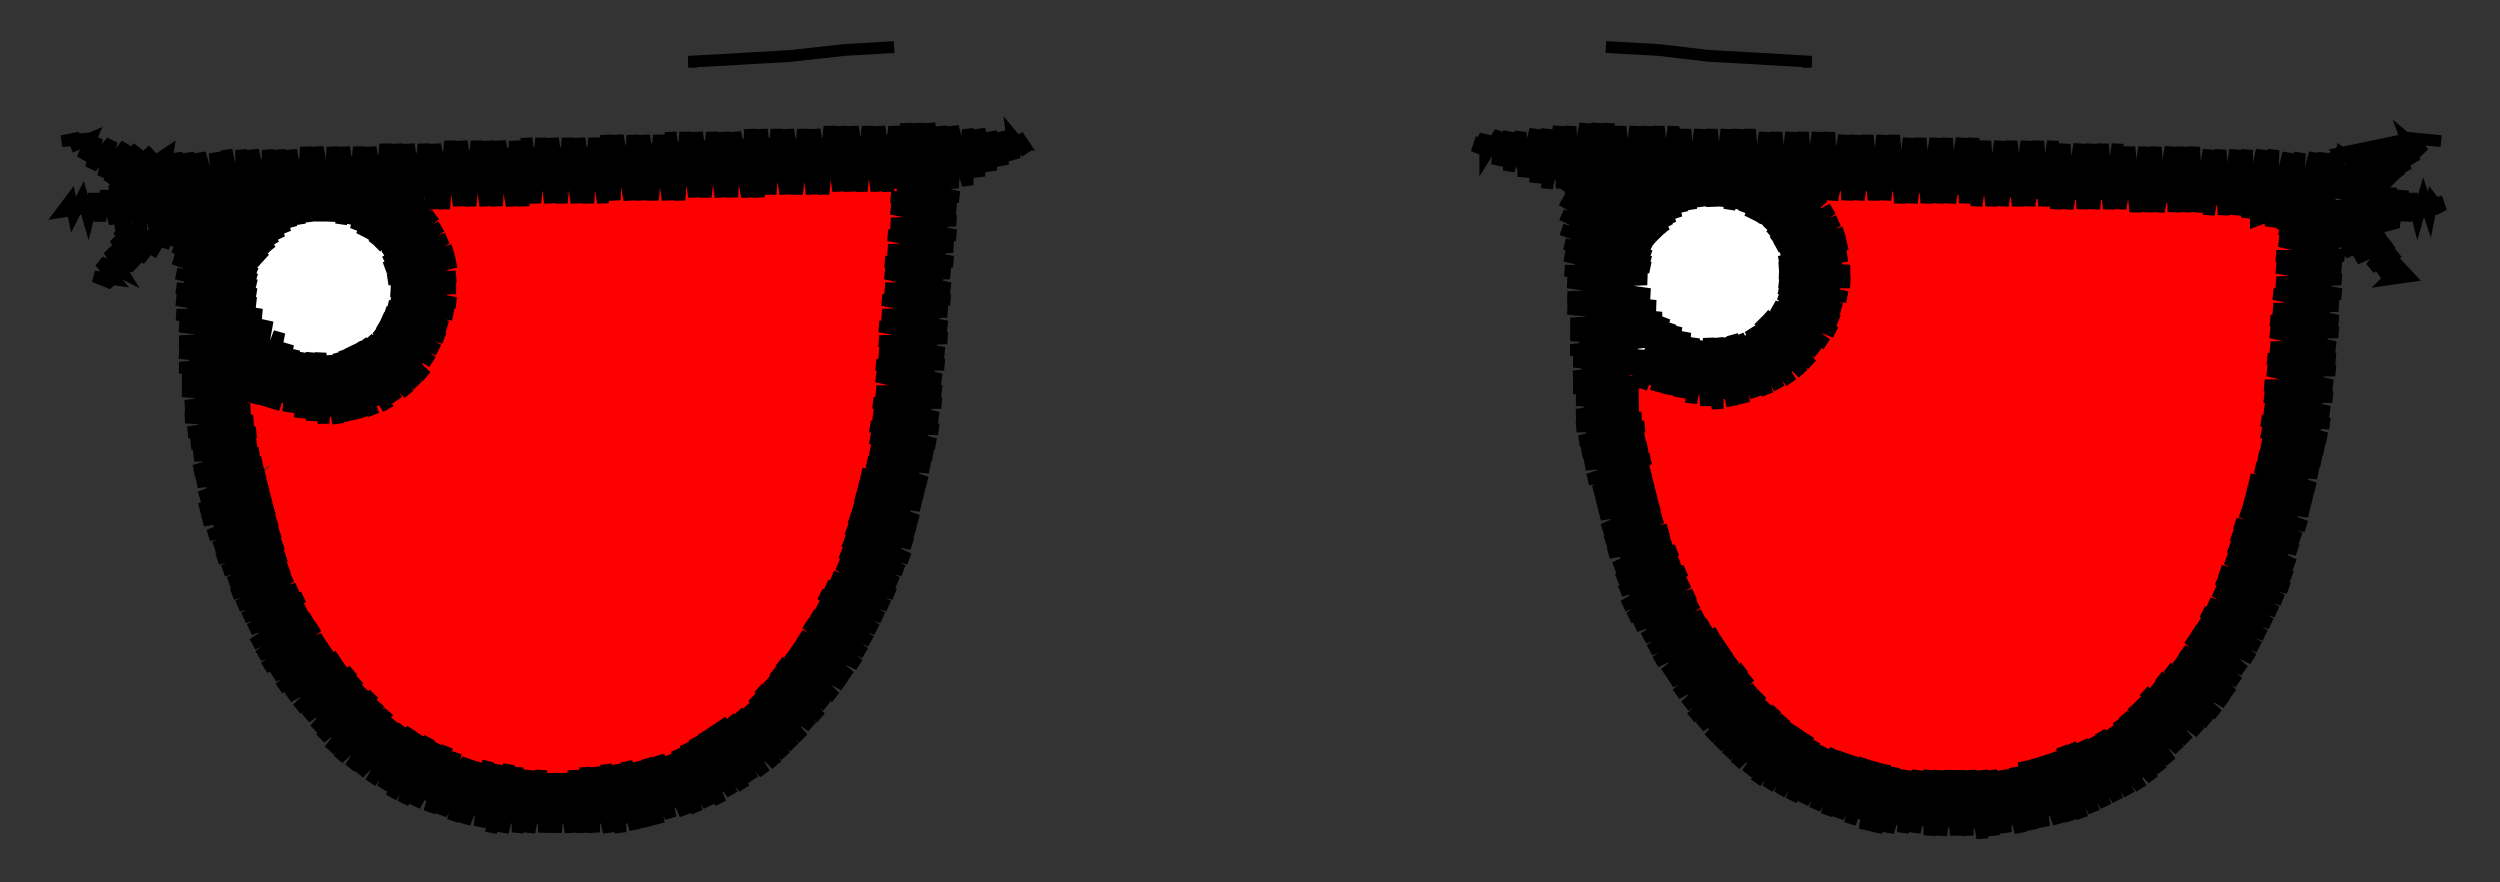 <svg viewBox="-425 -150 850 300" fill="none" stroke="black" stroke-width="4"><rect x="-425" y="-150" width="850" height="300" fill="#333333" stroke="none"/><polyline class="left-eye" stroke="red" points="-281,-82 -278,-82 -281,-82 -261,-83 -242,-83 -222,-84 -202,-85 -183,-86 -163,-88 -144,-88 -124,-88 -124,-89 -123,-69 -121,-49 -123,-30 -125,-10 -129,10 -133,29 -138,48 -147,66 -158,82 -173,96 -190,106 -208,114 -228,117 -247,115 -267,111 -285,104 -300,91 -313,76 -323,59 -332,41 -336,22 -338,2 -340,-18 -323,-10 -304,-5 -289,-15 -276,-29 -271,-46 -273,-65 -281,-82 -271,-67 -262,-52 -252,-38 -242,-23 -233,-8 -223,7 -213,22 -227,36 -246,41 -266,46 -274,50 -279,59 -288,77 -298,94 -281,101 -265,108 -248,115 -254,110 -282,82 -311,54 -334,32 -336,17 -338,2 -335,4 -306,32 -278,60 -249,88 -219,116 -208,113 -197,110 -215,93 -244,65 -273,37 -301,10 -321,-9 -307,-6 -300,-6 -295,-11 -268,15 -239,43 -210,71 -180,100 -164,89 -177,76 -205,48 -234,21 -263,-7 -280,-24 -273,-32 -271,-42 -258,-29 -229,-2 -201,26 -172,54 -152,73 -147,64 -142,56 -167,32 -196,4 -224,-24 -253,-52 -277,-74 -281,-82 -264,-77 -246,-71 -229,-66 -212,-61 -195,-56 -177,-50 -169,-48 -161,-50 -148,-62 -135,-75 -124,-89 -123,-75 -122,-60 -143,-80 -151,-88 -164,-87 -178,-87 -147,-58 -122,-33 -124,-21 -125,-9 -152,-35 -181,-63 -204,-85 -217,-85 -231,-84 -215,-69 -186,-41 -157,-13 -130,13 -132,24 -135,35 -162,9 -191,-19 -220,-46 -248,-74 -257,-83 -281,-82 -300,-91 -297,-91 -300,-88 -291,-91 -297,-85 -284,-91 -294,-81 -290,-82 -278,-92 -280,-89 -291,-78 -272,-92 -288,-75 -278,-82 -265,-92 -268,-89 -286,-70 -259,-92 -276,-74 -284,-66 -266,-82 -253,-92 -256,-89 -282,-61 -274,-67 -246,-92 -264,-74 -281,-56 -254,-81 -240,-93 -244,-88 -272,-59 -281,-50 -262,-67 -233,-93 -252,-74 -281,-43 -270,-52 -242,-81 -227,-94 -232,-88 -260,-59 -285,-33 -289,-27 -300,-16 -311,-6 -322,4 -334,-7 -344,-21 -353,-35 -352,-34 -353,-33 -347,-32 -352,-28 -343,-30 -351,-22 -339,-28 -350,-17 -335,-26 -343,-17 -349,-11 -332,-23 -349,-5 -341,-10 -328,-20 -331,-17 -348,0 -324,-19 -339,-2 -347,6 -329,-9 -318,-18 -347,12 -337,5 -313,-17 -327,-2 -346,17 -318,-9 -306,-17 -335,13 -346,23 -325,6 -302,-18 -297,-21 -316,-1 -345,29 -344,30 -344,31 -333,20 -306,-9 -278,-37 -250,-66 -223,-94 -240,-73 -268,-44 -296,-16 -323,13 -343,37 -314,6 -286,-23 -258,-52 -230,-80 -217,-94 -220,-87 -248,-59 -276,-30 -304,-1 -331,28 -342,42 -321,21 -294,-8 -266,-37 -238,-66 -210,-95 -228,-73 -256,-44 -284,-15 -312,14 -340,46 -329,35 -302,6 -274,-22 -246,-51 -218,-80 -204,-95 -208,-87 -236,-58 -264,-29 -292,-1 -319,28 -338,51 -310,21 -282,-8 -254,-37 -226,-65 -197,-95 -216,-72 -244,-44 -272,-15 -300,14 -327,43 -336,55 -317,36 -290,7 -262,-22 -234,-51 -206,-79 -191,-96 -196,-87 -224,-58 -252,-29 -280,0 -308,29 -334,59 -325,50 -298,21 -270,-7 -242,-36 -214,-65 -186,-94 -184,-96 -204,-72 -232,-43 -260,-14 -288,14 -315,43 -332,63 -306,36 -278,7 -250,-22 -222,-50 -194,-79 -178,-96 -184,-86 -212,-57 -240,-29 -268,0 -296,29 -323,58 -329,67 -313,51 -286,22 -258,-7 -230,-36 -202,-64 -175,-93 -171,-97 -192,-72 -220,-43 -248,-14 -276,15 -304,44 -327,71 -321,65 -294,36 -266,8 -238,-21 -210,-50 -182,-79 -165,-97 -173,-86 -200,-57 -228,-28 -256,1 -284,29 -311,58 -325,75 -302,51 -274,22 -246,-7 -218,-35 -190,-64 -163,-93 -158,-97 -180,-71 -208,-42 -236,-14 -264,15 -292,44 -319,73 -323,79 -309,66 -282,37 -254,8 -226,-21 -198,-49 -170,-78 -152,-97 -161,-85 -188,-57 -216,-28 -244,1 -272,30 -299,59 -320,83 -317,80 -290,51 -262,23 -234,-6 -206,-35 -178,-64 -151,-92 -146,-97 -168,-71 -196,-42 -224,-13 -252,16 -280,44 -307,73 -317,86 -297,66 -270,37 -242,8 -214,-20 -186,-49 -159,-78 -140,-98 -149,-85 -176,-56 -204,-27 -232,1 -260,30 -288,59 -315,90 -305,81 -278,52 -250,23 -222,-6 -194,-35 -166,-63 -139,-92 -133,-98 -157,-70 -184,-42 -212,-13 -240,16 -268,45 -295,73 -312,93 -286,66 -258,38 -230,9 -202,-20 -174,-49 -147,-77 -127,-98 -137,-85 -164,-56 -192,-27 -220,2 -248,31 -276,59 -303,88 -309,97 -293,81 -266,52 -238,23 -210,-5 -182,-34 -155,-63 -127,-92 -121,-98 -145,-70 -172,-41 -200,-12 -228,16 -256,45 -284,74 -306,100 -301,96 -274,67 -246,38 -218,9 -190,-20 -162,-48 -135,-77 -114,-98 -125,-84 -153,-55 -180,-27 -208,2 -236,31 -264,60 -291,88 -302,103 -282,81 -254,53 -226,24 -198,-5 -170,-34 -143,-62 -113,-93 -133,-70 -160,-41 -188,-12 -216,17 -244,46 -272,74 -299,106 -289,96 -262,67 -234,38 -206,10 -178,-19 -151,-48 -123,-77 -114,-86 -141,-55 -168,-26 -196,3 -224,31 -252,60 -280,89 -295,108 -270,82 -242,53 -214,24 -186,-5 -158,-33 -131,-62 -113,-80 -121,-69 -149,-40 -176,-12 -204,17 -232,46 -260,75 -287,103 -292,111 -278,96 -250,68 -222,39 -194,10 -166,-19 -139,-47 -113,-74 -129,-55 -156,-26 -184,3 -212,32 -240,61 -268,89 -288,114 -285,111 -258,82 -230,53 -202,25 -174,-4 -147,-33 -119,-62 -112,-68 -137,-40 -164,-11 -192,18 -220,46 -248,75 -276,104 -284,116 -266,97 -238,68 -210,39 -182,10 -154,-18 -127,-47 -112,-62 -117,-54 -145,-25 -172,3 -200,32 -228,61 -256,90 -279,117 -274,111 -246,83 -218,54 -190,25 -162,-4 -135,-32 -111,-56 -125,-40 -152,-11 -180,18 -208,47 -236,76 -264,104 -275,119 -254,97 -226,68 -198,40 -170,11 -143,-18 -115,-47 -111,-50 -133,-25 -160,4 -188,33 -216,61 -244,90 -270,121 -262,112 -234,83 -206,54 -178,25 -150,-3 -123,-32 -111,-44 -141,-10 -168,18 -196,47 -224,76 -252,105 -266,122 -242,98 -214,69 -186,40 -158,11 -131,-17 -112,-37 -121,-25 -148,4 -176,33 -204,62 -232,91 -260,119 -260,123 -250,112 -222,83 -194,55 -166,26 -139,-3 -112,-30 -129,-10 -156,19 -184,48 -212,76 -240,105 -255,124 -230,98 -202,69 -174,40 -146,12 -119,-17 -113,-23 -136,5 -164,33 -192,62 -220,91 -248,120 -250,125 -238,113 -210,84 -182,55 -154,26 -127,-2 -114,-16 -117,-10 -144,19 -172,48 -200,77 -228,106 -245,126 -218,98 -190,70 -162,41 -134,12 -115,-8 -125,5 -152,34 -180,63 -208,91 -236,120 -239,127 -226,113 -198,84 -170,55 -142,27 -116,-1 -132,20 -160,48 -188,77 -216,106 -233,127 -206,99 -178,70 -150,41 -123,13 -118,7 -140,34 -168,63 -196,92 -224,121 -227,127 -214,113 -186,85 -158,56 -130,27 -119,15 -148,49 -176,78 -204,106 -221,127 -194,99 -166,70 -138,42 -121,23 -128,35 -156,63 -184,92 -212,121 -214,126 -202,114 -174,85 -146,56 -123,32 -136,49 -164,78 -192,107 -206,124 -182,100 -154,71 -126,41 -144,64 -172,93 -197,121 -190,114 -162,85 -134,57 -129,51 -131,57 -152,78 -180,107 -192,119 -185,116 -170,100 -142,71 -134,63 -137,69 -160,93 -179,113 -170,106 -150,86 -141,76 -148,85 -155,94 -153,92 -155,94" /><polyline class="right-eye" stroke="red" points="133,-8 131,-10 133,-8 124,-15 140,-9 158,-8 174,-13 189,-23 195,-29 198,-37 201,-54 198,-71 190,-87 207,-85 225,-84 243,-83 262,-83 280,-82 298,-82 316,-81 334,-81 352,-80 350,-60 349,-40 347,-20 345,-1 342,19 337,38 329,56 320,74 307,89 292,102 274,110 255,114 235,116 215,115 196,108 179,98 165,85 154,68 145,50 139,31 135,12 133,-8 140,9 147,26 154,43 160,60 167,77 174,94 174,94 171,91 162,82 154,64 146,47 139,29 149,40 178,68 206,97 225,115 239,115 253,114 240,102 212,73 184,45 155,17 133,-5 133,-8 124,-15 133,-8 151,-5 170,-1 188,2 207,6 225,9 243,13 261,14 274,1 287,-13 300,-26 313,-40 326,-53 339,-67 352,-80 351,-66 350,-53 324,-78 322,-81 307,-81 291,-82 318,-55 348,-26 346,-12 345,1 340,-4 312,-32 284,-60 261,-83 246,-83 231,-84 249,-66 277,-37 306,-9 334,19 340,26 337,37 333,48 328,42 300,14 271,-14 243,-42 215,-71 201,-85 190,-87 202,-54 208,-48 237,-19 265,9 293,37 324,68 317,76 311,85 287,60 259,32 231,4 202,-24 196,-31 188,-24 181,-17 196,-1 224,27 253,55 281,84 297,99 287,104 277,109 275,107 247,78 218,50 190,22 162,-6 159,-9 143,-9 128,-13 133,-8 119,-27 119,-31 121,-30 119,-28 124,-27 120,-23 128,-25 122,-18 132,-22 122,-13 131,-18 136,-21 123,-7 141,-19 133,-11 124,-1 147,-18 124,4 135,-3 152,-17 145,-10 125,10 160,-18 137,5 126,15 147,-2 163,-19 169,-22 157,-9 126,21 127,24 138,12 167,-16 175,-24 181,-29 194,-41 206,-54 215,-68 203,-80 187,-88 171,-96 177,-96 171,-90 183,-96 174,-87 189,-95 184,-90 178,-84 195,-95 181,-81 186,-82 201,-95 196,-89 184,-77 207,-95 186,-73 198,-82 213,-94 208,-89 188,-69 219,-94 199,-74 190,-64 209,-81 225,-94 220,-88 191,-60 201,-67 232,-94 211,-73 192,-54 221,-80 238,-93 232,-87 203,-59 191,-47 213,-66 244,-93 223,-73 195,-45 187,-37 175,-24 163,-11 151,1 139,14 127,26 149,5 177,-23 205,-51 233,-80 250,-93 243,-87 215,-58 187,-30 159,-2 130,27 128,29 140,20 169,-9 197,-37 225,-65 256,-93 235,-72 207,-44 179,-16 150,13 130,34 160,6 189,-22 217,-51 245,-79 262,-92 255,-86 227,-58 199,-29 171,-1 142,27 131,38 152,20 181,-8 209,-36 237,-65 268,-92 247,-72 219,-43 191,-15 162,13 132,43 144,35 172,6 201,-22 229,-50 257,-78 274,-92 267,-85 239,-57 211,-29 183,0 154,28 134,48 137,48 164,21 193,-7 221,-36 249,-64 280,-92 259,-71 231,-43 203,-14 174,14 146,42 136,53 156,35 184,7 213,-21 241,-50 269,-78 286,-91 279,-85 251,-56 223,-28 194,0 166,28 138,57 148,50 176,22 205,-7 233,-35 261,-63 292,-91 271,-70 243,-42 215,-14 186,15 158,43 139,61 168,36 196,8 225,-21 253,-49 281,-77 298,-91 291,-84 263,-56 235,-27 206,1 178,29 150,57 141,66 160,50 188,22 216,-6 245,-34 273,-63 304,-91 283,-70 255,-41 227,-13 198,15 170,44 143,70 152,65 180,37 208,8 237,-20 265,-48 293,-77 311,-91 303,-83 275,-55 247,-27 218,1 190,30 162,58 146,74 172,51 200,23 228,-5 257,-34 285,-62 317,-91 295,-69 267,-41 238,-12 210,16 182,44 154,72 148,78 164,66 192,37 220,9 249,-19 277,-48 305,-76 323,-91 315,-83 287,-55 259,-26 230,2 202,30 174,59 151,82 156,80 184,52 212,23 240,-5 269,-33 297,-61 329,-91 307,-68 279,-40 250,-12 222,17 194,45 166,73 153,86 176,66 204,38 232,10 260,-19 289,-47 317,-75 335,-90 327,-82 299,-54 271,-26 242,3 214,31 186,59 156,89 167,81 196,52 224,24 252,-4 281,-32 309,-61 342,-90 319,-68 291,-39 262,-11 234,17 206,45 178,74 159,92 188,67 216,39 244,10 272,-18 301,-46 329,-75 348,-90 339,-82 311,-53 283,-25 254,3 226,32 198,60 169,88 162,96 179,81 208,53 236,25 264,-4 293,-32 321,-60 354,-90 331,-67 303,-39 274,-10 246,18 218,46 189,74 165,99 171,96 200,67 228,39 256,11 284,-17 313,-46 341,-74 360,-90 351,-81 323,-53 294,-24 266,4 238,32 210,61 181,89 168,102 191,82 220,54 248,25 276,-3 305,-31 333,-59 363,-86 343,-66 315,-38 286,-10 258,18 230,47 201,75 172,105 183,96 211,68 240,40 268,12 296,-17 325,-45 353,-73 362,-80 335,-52 306,-24 278,5 250,33 222,61 193,89 175,107 203,83 232,54 260,26 288,-2 316,-31 345,-59 362,-73 355,-66 327,-37 298,-9 270,19 242,47 213,76 185,104 179,110 195,97 223,69 252,40 280,12 308,-16 337,-44 361,-66 347,-51 318,-23 290,5 262,34 234,62 205,90 182,113 187,111 215,83 244,55 272,27 300,-2 328,-30 357,-58 361,-59 338,-37 310,-9 282,20 254,48 225,76 197,105 187,115 207,98 235,69 264,41 292,13 320,-15 349,-44 361,-53 330,-22 302,6 274,34 245,62 217,91 191,117 199,112 227,84 256,56 284,27 312,-1 340,-29 360,-46 350,-36 322,-8 294,20 266,49 237,77 209,105 195,119 219,98 247,70 276,42 304,13 332,-15 360,-39 342,-22 314,7 286,35 257,63 229,91 199,121 211,113 239,84 267,56 296,28 324,0 352,-29 359,-32 334,-7 306,21 278,49 249,78 221,106 204,122 231,99 259,71 288,42 316,14 344,-14 358,-25 354,-21 326,7 298,35 269,64 241,92 213,120 209,124 223,113 251,85 279,57 308,29 336,0 357,-18 346,-7 318,22 289,50 261,78 233,106 215,125 243,100 271,71 300,43 328,15 357,-11 338,8 310,36 281,64 253,93 225,121 220,125 235,114 263,86 291,57 320,29 348,1 356,-4 330,22 301,51 273,79 245,107 226,126 255,100 283,72 311,44 340,15 355,3 350,8 322,37 293,65 265,93 237,122 232,126 247,115 275,86 303,58 332,30 354,11 342,23 313,51 285,79 257,108 239,126 267,101 295,73 323,44 353,18 333,37 305,66 277,94 249,122 246,125 259,115 287,87 315,59 344,30 351,26 325,52 297,80 269,108 253,124 279,101 307,73 335,45 348,35 345,38 317,66 289,95 260,124 271,116 299,88 327,59 346,44 337,52 309,81 281,109 267,123 291,102 319,74 344,49 342,54 329,67 301,95 275,121 283,117 311,88 340,59 336,66 321,81 293,110 284,118 290,116 303,103 332,73 326,82 313,96 296,112 312,100 313,99 312,99 312,100" /><polyline  stroke="white" points="-303,-83 -302,-80 -303,-83 -295,-65 -292,-56 -294,-46 -306,-32 -316,-30 -325,-32 -339,-46 -337,-65 -322,-77 -303,-83 -316,-72 -328,-60 -341,-49 -341,-49 -337,-65 -324,-76 -324,-48 -324,-32 -308,-31 -308,-60 -308,-82 -303,-83 -297,-67 -291,-52 -291,-52 -291,-52 -303,-83 -319,-86 -311,-86 -311,-86 -308,-86 -321,-86 -329,-84 -297,-82 -323,-82 -332,-82 -311,-80 -292,-78 -299,-78 -338,-78 -327,-76 -288,-74 -315,-74 -343,-74 -303,-72 -285,-70 -291,-70 -331,-70 -346,-70 -319,-68 -283,-66 -307,-66 -349,-66 -335,-64 -295,-64 -281,-62 -323,-62 -350,-62 -311,-60 -280,-58 -299,-58 -339,-58 -351,-58 -327,-56 -287,-56 -279,-54 -315,-54 -352,-54 -343,-52 -303,-52 -279,-50 -291,-50 -331,-50 -352,-50 -319,-48 -280,-46 -307,-46 -347,-46 -351,-46 -335,-44 -295,-44 -282,-42 -323,-42 -351,-42 -311,-40 -284,-38 -299,-38 -339,-38 -348,-38 -327,-36 -286,-34 -315,-34 -345,-34 -340,-32 -303,-32 -290,-30 -331,-30 -341,-30 -319,-28 -294,-26 -307,-26 -336,-26 -301,-22 -323,-22 -328,-22 -316,-20 -313,-20 -312,-20 -316,-20" /><polyline  stroke="white" points="166,-85 168,-83 166,-85 177,-71 184,-55 176,-39 160,-32 151,-32 144,-37 132,-51 136,-68 149,-80 166,-85 155,-74 143,-62 132,-51 132,-51 139,-64 145,-77 145,-48 145,-36 158,-32 158,-60 158,-83 166,-85 175,-70 184,-55 177,-45 171,-36 171,-72 171,-79 166,-85 157,-90 163,-90 163,-90 166,-90 153,-90 166,-90 173,-88 145,-88 157,-86 180,-84 169,-84 138,-84 141,-82 185,-80 153,-80 133,-80 165,-78 188,-76 177,-76 137,-76 129,-76 149,-74 191,-72 161,-72 126,-72 133,-70 173,-70 193,-68 185,-68 145,-68 124,-68 157,-66 195,-64 169,-64 129,-64 123,-64 141,-62 181,-62 196,-60 153,-60 121,-60 125,-58 165,-58 196,-56 177,-56 137,-56 121,-56 149,-54 189,-54 196,-52 161,-52 121,-52 133,-50 173,-50 194,-48 185,-48 145,-48 122,-48 157,-46 192,-44 169,-44 129,-44 123,-44 141,-42 181,-42 190,-40 153,-40 126,-40 165,-38 189,-36 177,-36 137,-36 128,-36 149,-34 185,-32 161,-32 132,-32 173,-30 180,-28 145,-28 138,-28 157,-26 173,-24 169,-24 146,-24 161,-22 162,-22 164,-22 159,-22 161,-22 159,-22 161,-22" /><polyline class="left-outline"  points="-351,-85 -351,-85 -348,-81 -363,-83 -361,-65 -360,-47 -350,-33 -340,-19 -359,-29 -356,-10 -354,8 -351,27 -344,43 -338,58 -331,74 -319,89 -307,104 -287,118 -271,123 -255,128 -234,128 -212,128 -197,123 -181,118 -159,102 -147,87 -136,71 -128,55 -121,38 -116,17 -111,-4 -109,-26 -107,-48 -105,-70 -104,-92 -116,-93 -120,-96 -98,-97 -121,-93 -99,-92 -121,-91 -99,-88 -121,-88 -99,-83 -122,-83 -100,-79 -122,-79 -100,-75 -122,-74 -100,-70 -123,-70 -101,-66 -123,-65 -101,-61 -124,-61 -102,-57 -124,-57 -102,-52 -124,-52 -102,-48 -125,-48 -103,-44 -125,-43 -103,-39 -126,-39 -103,-35 -126,-34 -104,-30 -126,-30 -104,-26 -127,-26 -105,-21 -127,-22 -105,-17 -127,-17 -105,-13 -128,-13 -106,-8 -128,-9 -106,-4 -129,-5 -107,1 -129,-1 -108,5 -129,3 -109,9 -130,7 -110,14 -132,11 -111,18 -133,15 -112,22 -134,19 -113,27 -135,23 -114,31 -136,26 -115,35 -137,30 -116,40 -138,34 -118,44 -139,38 -120,48 -140,42 -121,52 -142,46 -123,56 -144,49 -125,60 -146,52 -127,64 -147,56 -129,68 -149,59 -131,72 -151,62 -133,76 -153,66 -136,80 -155,69 -138,83 -157,72 -141,87 -160,75 -144,90 -162,78 -146,94 -164,81 -149,97 -167,84 -152,101 -169,87 -155,104 -171,90 -158,107 -174,92 -161,110 -177,94 -165,113 -180,95 -169,115 -183,97 -172,118 -186,99 -176,120 -189,101 -180,123 -192,103 -184,124 -195,105 -188,126 -198,107 -192,127 -201,107 -197,128 -205,108 -201,130 -208,109 -205,131 -212,109 -209,132 -215,110 -214,133 -219,110 -218,133 -223,111 -223,133 -226,111 -227,133 -230,112 -231,133 -234,113 -236,133 -238,113 -240,133 -241,112 -245,133 -245,112 -249,133 -249,111 -254,133 -252,110 -258,133 -256,110 -262,131 -259,109 -267,130 -263,109 -271,129 -266,108 -275,127 -270,106 -279,126 -273,104 -284,124 -276,103 -288,123 -279,101 -292,121 -282,100 -295,118 -285,98 -299,116 -288,97 -303,113 -291,95 -306,111 -293,92 -310,108 -296,89 -313,105 -298,86 -316,101 -301,84 -318,98 -303,81 -321,94 -305,78 -324,91 -308,76 -327,87 -310,73 -330,84 -313,70 -332,80 -315,67 -335,77 -317,63 -337,73 -319,60 -339,69 -321,57 -340,64 -322,53 -342,60 -324,50 -344,56 -326,46 -346,52 -327,43 -347,48 -328,39 -349,44 -329,35 -351,40 -330,31 -352,36 -331,27 -354,32 -332,23 -356,27 -333,19 -357,23 -334,15 -357,19 -335,11 -358,14 -336,7 -359,10 -337,4 -359,5 -338,0 -360,1 -338,-3 -361,-3 -339,-7 -362,-8 -340,-11 -362,-12 -341,-15 -363,-17 -340,-19 -363,-21 -338,-23 -364,-25 -337,-27 -364,-30 -336,-31 -364,-34 -335,-35 -364,-39 -334,-39 -365,-43 -336,-43 -365,-48 -338,-47 -365,-52 -338,-50 -365,-57 -338,-53 -366,-62 -338,-55 -366,-66 -338,-57 -366,-71 -338,-59 -366,-77 -337,-60 -367,-82 -336,-61 -364,-85 -335,-62 -357,-85 -334,-64 -334,-64 -351,-85 -348,-81 -326,-82 -305,-83 -294,-86 -284,-79 -275,-64 -275,-49 -284,-25 -297,-14 -314,-10 -340,-19 -341,-14 -334,-41 -339,-13 -330,-37 -335,-12 -327,-33 -332,-11 -325,-31 -327,-10 -322,-30 -323,-8 -319,-30 -319,-7 -316,-30 -315,-6 -314,-29 -310,-6 -312,-29 -306,-7 -310,-30 -302,-8 -308,-31 -298,-9 -306,-32 -293,-11 -304,-33 -290,-14 -302,-34 -286,-16 -300,-35 -283,-19 -298,-36 -280,-22 -297,-38 -278,-27 -296,-40 -276,-31 -295,-42 -274,-35 -294,-44 -273,-39 -293,-46 -271,-43 -292,-48 -270,-47 -292,-51 -270,-52 -292,-53 -270,-56 -293,-55 -270,-61 -293,-57 -271,-65 -294,-59 -273,-69 -294,-61 -275,-73 -294,-63 -277,-77 -295,-65 -279,-81 -297,-66 -282,-84 -298,-67 -286,-86 -300,-69 -290,-89 -302,-70 -294,-90 -304,-72 -300,-89 -306,-74 -305,-88 -309,-74 -309,-87 -312,-75 -314,-87 -316,-75 -318,-87 -319,-75 -323,-87 -323,-74 -327,-86 -326,-73 -332,-86 -328,-71 -336,-86 -330,-69 -341,-86 -332,-67 -346,-85 -333,-65 -351,-85 -349,-83 -351,-85 -344,-75 -347,-75 -350,-74 -346,-75 -341,-75 -366,-73 -365,-68 -370,-69 -388,-54 -393,-56 -386,-55 -391,-61 -383,-57 -388,-65 -379,-59 -386,-69 -375,-62 -385,-72 -371,-64 -384,-72 -367,-67 -367,-67 -384,-73 -386,-86 -382,-89 -399,-103 -404,-102 -394,-103 -401,-100 -394,-103 -397,-96 -392,-103 -394,-93 -387,-102 -390,-90 -382,-101 -388,-88 -378,-100 -387,-87 -373,-99 -386,-86 -386,-86 -368,-98 -369,-92 -385,-81 -385,-81 -404,-78 -401,-82 -400,-77 -397,-83 -395,-76 -393,-84 -391,-75 -389,-85 -386,-74 -385,-87 -382,-72 -381,-89 -377,-71 -377,-92 -372,-70 -373,-94 -368,-69 -369,-97 -363,-69 -365,-98 -359,-70 -361,-98 -355,-71 -357,-98 -350,-72 -352,-98 -346,-73 -348,-99 -343,-75 -343,-94 -324,-94 -305,-95 -285,-96 -266,-97 -247,-98 -227,-98 -208,-99 -189,-100 -170,-101 -150,-101 -131,-102 -112,-103 -95,-102 -77,-101 -79,-104 -76,-98 -81,-104 -80,-96 -84,-105 -84,-94 -88,-105 -88,-92 -92,-106 -92,-90 -96,-106 -96,-87 -101,-107 -101,-86 -105,-107 -105,-86 -109,-108 -110,-86 -113,-108 -114,-86 -117,-108 -118,-85 -121,-107 -123,-85 -126,-107 -127,-85 -130,-107 -132,-85 -135,-107 -136,-85 -139,-107 -140,-85 -143,-107 -145,-84 -148,-106 -149,-84 -152,-106 -154,-84 -157,-106 -158,-84 -161,-106 -163,-84 -166,-106 -167,-83 -170,-106 -171,-83 -175,-105 -176,-83 -179,-105 -180,-83 -183,-105 -185,-83 -188,-105 -189,-83 -192,-105 -194,-82 -197,-105 -198,-82 -201,-104 -203,-82 -206,-104 -207,-82 -210,-104 -211,-82 -215,-104 -216,-82 -219,-104 -220,-81 -223,-103 -225,-81 -228,-103 -229,-81 -232,-103 -234,-81 -237,-103 -238,-81 -241,-103 -243,-81 -246,-103 -247,-80 -250,-102 -251,-80 -255,-102 -256,-80 -259,-102 -260,-80 -263,-102 -265,-80 -268,-102 -269,-80 -272,-102 -274,-79 -277,-101 -278,-79 -281,-101 -283,-79 -286,-101 -287,-79 -290,-101 -291,-79 -294,-101 -296,-78 -299,-100 -300,-78 -303,-100 -305,-78 -308,-100 -309,-78 -312,-100 -313,-78 -317,-100 -318,-78 -321,-100 -322,-77 -326,-99 -326,-77 -330,-99 -330,-77 -334,-99 -334,-76 -339,-99 -339,-76 -343,-99 -343,-99 -343,-75 -343,-78 -343,-75" /><polyline class="right-outline"  points="358,-81 361,-81 358,-81 358,-81 373,-79 368,-79 366,-60 365,-41 363,-22 362,-3 357,15 352,33 348,51 338,68 328,86 315,99 302,113 281,123 266,127 251,130 231,129 211,128 193,120 176,113 157,96 145,76 132,56 127,36 122,16 116,-4 114,-33 133,-23 123,-39 113,-55 111,-70 109,-85 114,-94 130,-88 135,-91 158,-91 181,-91 196,-74 200,-57 195,-40 182,-24 160,-16 134,-23 134,-23 131,-19 141,-42 133,-18 143,-40 138,-17 145,-39 142,-16 148,-37 146,-15 151,-35 150,-13 154,-34 155,-12 156,-35 159,-11 159,-35 164,-12 161,-35 168,-13 164,-36 172,-15 166,-36 176,-16 169,-36 180,-18 170,-38 184,-20 172,-39 188,-23 173,-41 191,-26 175,-43 193,-30 177,-44 196,-33 178,-46 199,-37 180,-48 200,-41 180,-50 201,-45 180,-52 203,-49 180,-54 204,-54 180,-57 204,-58 180,-59 203,-63 180,-61 203,-67 181,-63 202,-71 180,-65 200,-75 179,-66 198,-79 178,-68 195,-83 177,-70 192,-86 176,-72 189,-89 174,-74 186,-93 172,-75 182,-95 170,-76 177,-95 168,-78 172,-95 166,-79 168,-95 163,-79 163,-95 160,-80 159,-95 157,-80 154,-95 154,-80 150,-95 150,-79 145,-95 147,-78 141,-95 145,-76 136,-96 143,-74 132,-95 142,-73 126,-96 141,-71 119,-98 140,-70 114,-98 139,-69 109,-96 138,-68 107,-92 137,-68 106,-88 136,-66 106,-82 136,-65 106,-77 136,-63 106,-72 136,-61 107,-67 136,-59 107,-63 135,-57 107,-58 135,-55 108,-54 136,-50 108,-49 138,-46 108,-45 140,-42 109,-40 139,-38 109,-36 137,-34 109,-31 135,-29 110,-27 134,-25 110,-22 132,-20 110,-18 132,-16 111,-14 132,-12 111,-9 133,-8 111,-5 134,-5 112,0 134,-2 113,4 135,2 114,8 136,6 115,13 136,10 117,17 137,14 118,21 138,18 119,25 139,22 120,30 140,26 121,34 142,30 122,38 143,34 124,43 145,37 125,47 146,41 126,51 148,44 127,56 149,48 129,60 151,52 131,63 152,55 134,67 154,59 136,71 156,62 138,75 159,65 141,79 161,68 143,82 163,71 145,86 165,74 148,90 168,77 150,94 170,80 153,97 172,84 156,101 174,86 159,104 176,89 162,107 179,91 165,110 182,94 169,113 184,96 172,116 187,98 176,118 190,100 180,120 192,102 184,122 195,104 188,123 199,105 192,125 202,106 196,127 205,107 200,128 209,108 204,130 212,109 209,132 216,110 213,133 219,111 217,133 223,112 222,133 227,112 226,133 231,112 231,134 234,112 235,134 238,112 240,134 241,112 244,134 245,112 249,135 249,112 253,134 252,112 257,133 256,112 262,133 260,111 266,132 263,109 270,131 267,108 275,130 270,107 279,129 273,106 283,128 276,104 287,126 279,103 291,124 283,102 295,122 286,101 299,120 289,99 303,118 292,98 307,115 295,95 310,112 297,93 313,109 300,90 316,105 302,88 319,102 304,85 323,99 307,83 326,96 309,80 329,93 312,77 332,89 315,74 334,86 317,71 336,82 319,67 338,78 321,64 341,74 323,61 343,70 324,58 345,66 326,55 347,62 328,51 349,58 329,47 351,54 330,44 353,50 332,40 354,46 333,36 355,42 334,32 356,37 335,28 357,33 337,24 359,29 338,21 360,24 339,17 361,20 340,13 362,16 342,9 363,11 343,5 364,7 344,1 365,3 344,-3 366,-1 344,-7 367,-6 345,-11 367,-10 345,-15 368,-15 345,-19 368,-19 346,-24 369,-24 346,-28 369,-28 347,-32 369,-32 347,-37 370,-37 347,-41 370,-41 348,-45 370,-46 348,-50 371,-50 349,-54 371,-55 349,-59 371,-59 349,-63 372,-63 350,-68 372,-68 350,-72 372,-72 351,-76 373,-77 373,-79 373,-79 358,-81 361,-81 358,-81 342,-75 342,-78 342,-75 342,-80 366,-73 366,-68 389,-74 389,-79 401,-80 401,-80 404,-81 405,-78 402,-82 401,-77 399,-83 397,-76 395,-84 393,-75 392,-85 389,-74 388,-86 388,-86 385,-73 380,-71 394,-56 387,-55 392,-60 384,-57 390,-64 381,-59 388,-67 376,-62 386,-70 372,-64 385,-73 368,-67 385,-75 366,-71 386,-77 367,-76 386,-78 367,-80 386,-80 368,-85 386,-81 368,-89 386,-83 368,-94 387,-84 387,-84 371,-98 371,-98 395,-103 405,-102 395,-103 399,-98 393,-103 396,-95 390,-102 393,-92 385,-101 391,-90 380,-100 389,-88 375,-99 387,-86 371,-98 365,-74 369,-98 364,-69 365,-98 360,-70 362,-98 355,-71 357,-98 351,-72 353,-98 347,-73 348,-99 348,-99 343,-75 344,-80 332,-82 313,-83 294,-84 274,-84 255,-85 236,-86 216,-87 197,-87 178,-88 158,-89 139,-90 120,-90 100,-91 78,-101 77,-98 80,-104 80,-97 85,-105 84,-94 88,-105 88,-92 92,-105 93,-90 97,-106 97,-88 101,-106 101,-86 105,-107 106,-86 109,-107 110,-86 114,-108 114,-86 118,-108 119,-85 122,-108 123,-85 126,-107 128,-85 131,-107 132,-85 135,-107 136,-85 139,-107 141,-85 144,-107 145,-84 148,-106 150,-84 153,-106 154,-84 157,-106 159,-84 162,-106 163,-84 166,-106 167,-84 170,-106 172,-83 175,-105 176,-83 179,-105 181,-83 184,-105 185,-83 188,-105 190,-83 193,-105 194,-82 197,-105 198,-82 202,-104 203,-82 206,-104 207,-82 210,-104 212,-82 215,-104 216,-82 219,-104 221,-81 224,-103 225,-81 228,-103 230,-81 233,-103 234,-81 237,-103 238,-81 242,-103 243,-81 246,-103 247,-80 250,-102 252,-80 255,-102 256,-80 259,-102 261,-80 264,-102 265,-80 268,-102 270,-80 273,-102 274,-79 277,-101 278,-79 282,-101 283,-79 286,-101 287,-79 290,-101 292,-79 295,-101 296,-79 299,-100 301,-78 304,-100 305,-78 308,-100 309,-78 313,-100 314,-78 317,-100 318,-78 321,-100 322,-78 326,-99 326,-77 330,-99 331,-77 335,-99 335,-77 339,-99 339,-76 344,-99 343,-75 343,-78 343,-75" /><polyline   points="-191,-129 -188,-129 -191,-129 -173,-130 -156,-131 -138,-133 -121,-134 -138,-133 -121,-134 -138,-133 -156,-131 -138,-133 -156,-131 -173,-130 -156,-131 -173,-130 -191,-129 -173,-130 -191,-129 -188,-129 -191,-129" /><polyline   points="191,-129 188,-129 191,-129 174,-130 156,-131 139,-133 121,-134 139,-133 121,-134 139,-133 156,-131 139,-133 156,-131 174,-130 156,-131 174,-130 191,-129 174,-130 191,-129 188,-129 191,-129" /></svg>